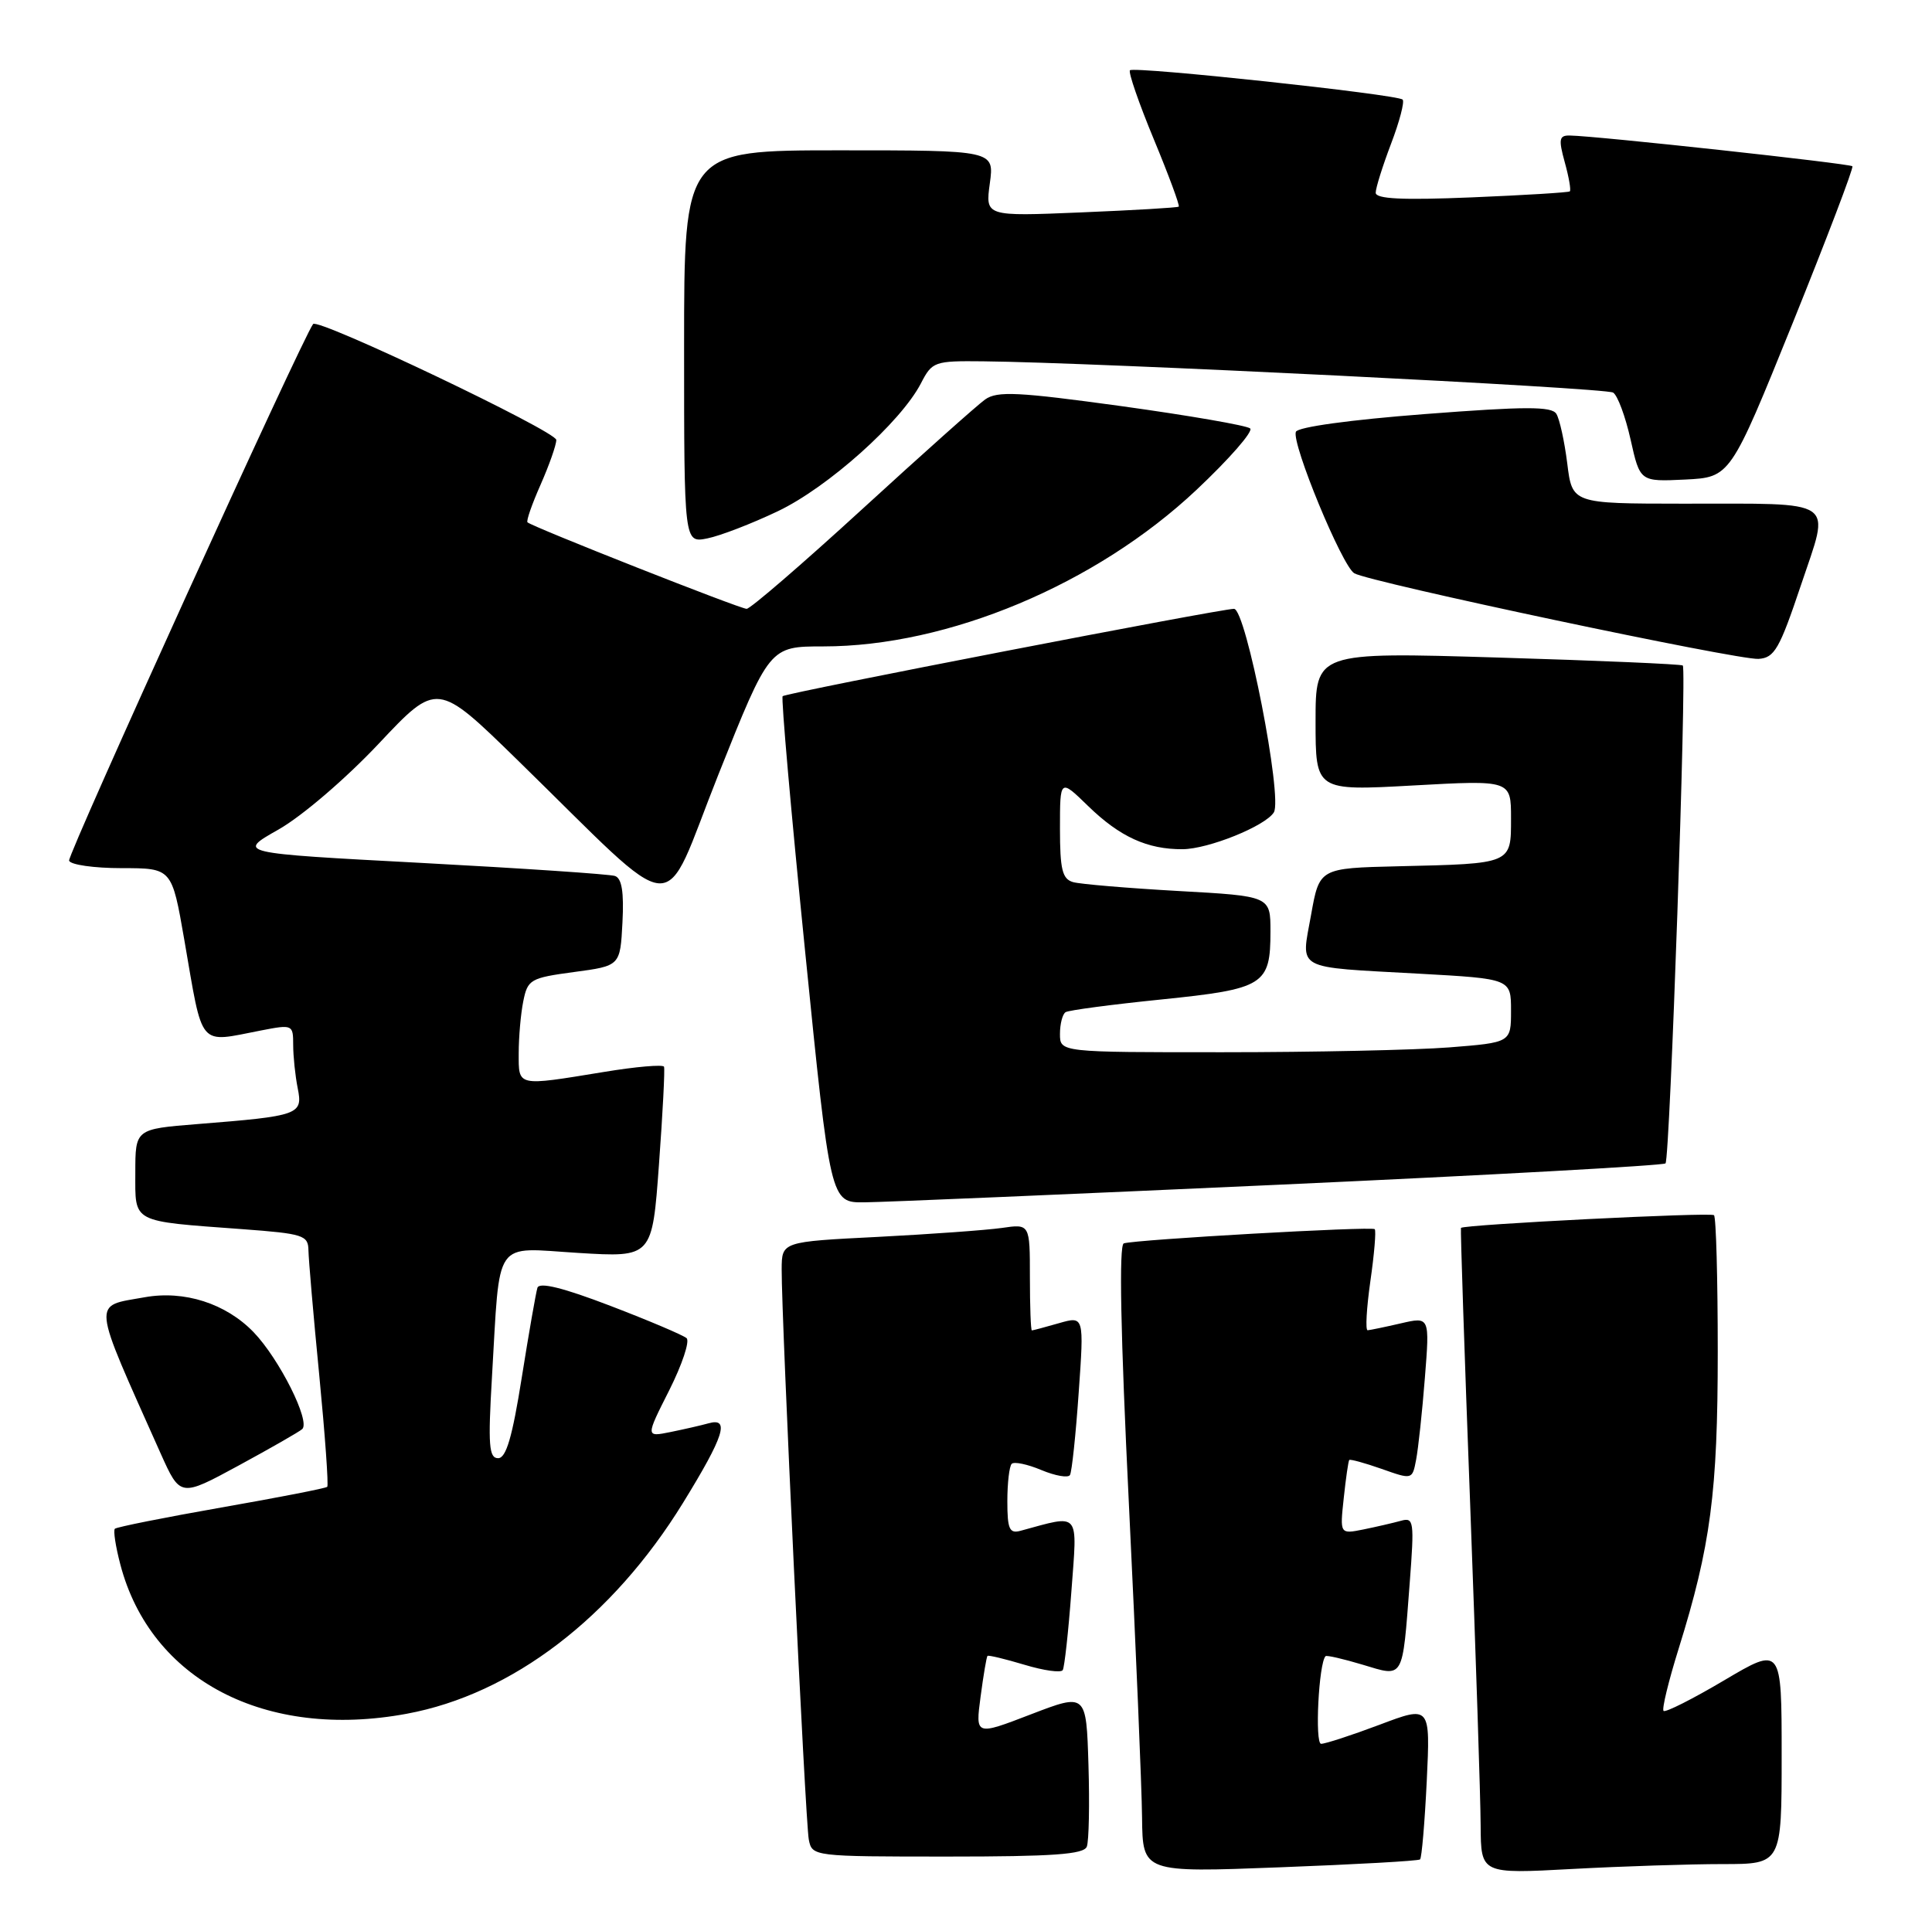 <?xml version="1.0" encoding="UTF-8" standalone="no"?>
<!DOCTYPE svg PUBLIC "-//W3C//DTD SVG 1.1//EN" "http://www.w3.org/Graphics/SVG/1.1/DTD/svg11.dtd" >
<svg xmlns="http://www.w3.org/2000/svg" xmlns:xlink="http://www.w3.org/1999/xlink" version="1.1" viewBox="0 0 257 256">
 <g >
 <path fill="currentColor"
d=" M 188.90 247.38 C 189.12 247.19 189.52 242.50 189.79 236.97 C 190.27 226.91 190.27 226.91 183.52 229.46 C 179.80 230.86 176.30 232.00 175.74 232.00 C 174.88 232.00 175.42 221.25 176.33 220.34 C 176.47 220.19 178.69 220.70 181.25 221.47 C 186.80 223.14 186.53 223.61 187.52 210.65 C 188.15 202.36 188.08 201.84 186.35 202.33 C 185.33 202.61 183.09 203.13 181.37 203.48 C 178.23 204.11 178.23 204.11 178.75 199.30 C 179.03 196.66 179.36 194.38 179.48 194.24 C 179.59 194.10 181.53 194.63 183.78 195.42 C 187.87 196.87 187.87 196.87 188.38 194.18 C 188.66 192.71 189.19 187.83 189.54 183.33 C 190.19 175.17 190.19 175.17 186.35 176.06 C 184.23 176.55 182.24 176.96 181.93 176.98 C 181.61 176.99 181.78 174.05 182.29 170.45 C 182.81 166.85 183.07 163.74 182.87 163.53 C 182.46 163.13 151.10 164.91 149.49 165.42 C 148.83 165.64 149.06 177.39 150.17 200.12 C 151.09 219.03 151.88 237.79 151.92 241.81 C 152.00 249.13 152.00 249.13 170.25 248.43 C 180.29 248.05 188.68 247.58 188.90 247.38 Z  M 229.16 248.00 C 237.00 248.00 237.00 248.00 237.00 233.52 C 237.00 219.03 237.00 219.03 229.36 223.55 C 225.17 226.03 221.53 227.87 221.29 227.62 C 221.05 227.38 221.95 223.66 223.30 219.34 C 227.56 205.68 228.50 198.51 228.50 179.83 C 228.50 170.12 228.28 161.94 228.00 161.67 C 227.59 161.26 194.85 162.91 194.34 163.36 C 194.26 163.44 194.80 179.93 195.56 200.00 C 196.31 220.07 196.95 239.38 196.96 242.90 C 197.00 249.31 197.00 249.31 209.16 248.65 C 215.84 248.29 224.84 248.00 229.16 248.00 Z  M 144.57 245.68 C 144.85 244.95 144.95 240.06 144.79 234.80 C 144.50 225.25 144.50 225.25 137.13 228.08 C 129.75 230.92 129.75 230.92 130.44 225.73 C 130.82 222.87 131.23 220.43 131.36 220.30 C 131.49 220.18 133.70 220.71 136.27 221.48 C 138.85 222.26 141.14 222.58 141.37 222.19 C 141.60 221.81 142.12 217.09 142.52 211.70 C 143.32 200.92 143.79 201.48 135.75 203.66 C 134.28 204.06 134.00 203.44 134.00 199.73 C 134.00 197.31 134.26 195.07 134.58 194.75 C 134.90 194.43 136.68 194.80 138.53 195.58 C 140.38 196.35 142.09 196.65 142.33 196.24 C 142.58 195.83 143.10 190.91 143.49 185.29 C 144.21 175.08 144.21 175.08 140.86 176.04 C 139.02 176.57 137.40 177.00 137.26 177.00 C 137.12 177.00 137.00 173.81 137.00 169.91 C 137.00 162.82 137.00 162.82 133.25 163.37 C 131.19 163.66 123.76 164.20 116.75 164.56 C 104.00 165.20 104.00 165.20 103.98 168.85 C 103.95 175.51 107.13 242.46 107.59 244.75 C 108.03 246.98 108.17 247.00 126.05 247.00 C 140.06 247.00 144.18 246.71 144.57 245.68 Z  M 54.11 228.00 C 68.11 225.41 81.46 215.21 90.86 199.94 C 96.32 191.07 97.13 188.55 94.25 189.36 C 93.29 189.63 91.01 190.15 89.19 190.52 C 85.88 191.19 85.88 191.19 89.02 184.97 C 90.74 181.55 91.78 178.43 91.33 178.03 C 90.87 177.63 86.31 175.69 81.19 173.73 C 74.90 171.32 71.75 170.54 71.49 171.33 C 71.29 171.97 70.35 177.34 69.41 183.25 C 68.15 191.19 67.33 194.00 66.26 194.00 C 65.04 194.00 64.91 192.26 65.44 183.25 C 66.55 164.48 65.50 165.99 76.92 166.69 C 86.76 167.29 86.76 167.29 87.66 154.89 C 88.16 148.08 88.46 142.24 88.33 141.92 C 88.20 141.60 84.58 141.91 80.30 142.62 C 68.67 144.52 69.00 144.59 69.00 140.12 C 69.00 137.99 69.27 134.88 69.61 133.20 C 70.19 130.31 70.56 130.10 76.36 129.32 C 82.50 128.50 82.50 128.50 82.80 122.74 C 83.01 118.68 82.72 116.85 81.80 116.54 C 81.09 116.30 69.47 115.52 56.00 114.80 C 31.50 113.50 31.50 113.50 37.05 110.36 C 40.17 108.59 45.99 103.60 50.37 98.95 C 58.15 90.68 58.15 90.68 68.82 101.10 C 91.03 122.78 87.80 122.54 95.55 103.08 C 102.36 86.00 102.36 86.00 109.52 86.00 C 126.12 86.00 145.78 77.76 159.14 65.19 C 163.52 61.07 166.74 57.38 166.30 57.00 C 165.86 56.61 158.17 55.28 149.22 54.04 C 135.39 52.14 132.65 52.00 131.04 53.15 C 130.00 53.89 122.64 60.46 114.68 67.75 C 106.72 75.04 99.81 81.00 99.32 81.00 C 98.43 81.00 70.79 70.09 70.17 69.49 C 69.98 69.31 70.77 67.05 71.92 64.46 C 73.06 61.87 74.00 59.20 74.00 58.53 C 74.00 57.39 42.29 42.27 41.65 43.11 C 40.21 45.00 8.96 113.74 9.19 114.50 C 9.36 115.05 12.51 115.50 16.18 115.50 C 22.86 115.50 22.86 115.50 24.51 125.00 C 27.05 139.67 26.26 138.73 34.75 137.09 C 38.92 136.28 39.00 136.32 39.00 139.01 C 39.00 140.52 39.27 143.11 39.60 144.77 C 40.31 148.30 39.83 148.47 26.25 149.55 C 18.00 150.21 18.00 150.21 18.00 156.02 C 18.00 162.77 17.35 162.43 32.25 163.53 C 40.34 164.13 41.00 164.34 41.03 166.34 C 41.05 167.53 41.69 175.02 42.47 182.98 C 43.24 190.94 43.72 197.61 43.53 197.81 C 43.34 198.00 36.99 199.24 29.44 200.56 C 21.88 201.89 15.51 203.16 15.28 203.39 C 15.05 203.61 15.38 205.76 16.01 208.15 C 20.04 223.52 35.32 231.49 54.11 228.00 Z  M 40.20 190.13 C 41.33 189.11 37.15 180.78 33.73 177.23 C 30.04 173.41 24.50 171.64 19.24 172.59 C 12.21 173.85 12.08 172.55 21.36 193.35 C 23.98 199.19 23.98 199.19 31.74 194.98 C 36.01 192.66 39.82 190.48 40.20 190.13 Z  M 170.27 157.61 C 198.19 156.34 221.27 155.06 221.55 154.78 C 222.14 154.20 224.39 89.05 223.85 88.54 C 223.66 88.36 212.59 87.88 199.25 87.48 C 175.00 86.75 175.00 86.75 175.00 95.98 C 175.00 105.22 175.00 105.22 188.00 104.50 C 201.00 103.78 201.00 103.78 201.00 108.87 C 201.00 114.97 201.18 114.90 186.01 115.25 C 175.51 115.50 175.51 115.50 174.40 121.73 C 173.07 129.19 171.99 128.61 188.75 129.54 C 201.00 130.22 201.00 130.22 201.00 134.46 C 201.00 138.70 201.00 138.70 192.75 139.35 C 188.21 139.70 174.71 139.99 162.75 139.99 C 141.00 140.00 141.00 140.00 141.00 137.56 C 141.00 136.22 141.34 134.91 141.75 134.66 C 142.16 134.40 147.90 133.64 154.50 132.97 C 168.17 131.57 169.00 131.05 169.00 123.92 C 169.00 119.22 169.00 119.22 156.75 118.54 C 150.01 118.16 143.71 117.63 142.75 117.36 C 141.31 116.95 141.00 115.69 141.00 110.23 C 141.00 103.59 141.00 103.59 144.75 107.24 C 148.97 111.34 152.63 113.01 157.32 112.98 C 160.77 112.95 168.32 109.90 169.45 108.08 C 170.65 106.13 165.74 81.00 164.15 81.00 C 162.37 81.00 104.63 92.17 104.11 92.62 C 103.89 92.80 105.23 108.04 107.09 126.48 C 110.46 160.00 110.46 160.00 114.98 159.96 C 117.47 159.94 142.35 158.88 170.27 157.61 Z  M 239.57 77.84 C 243.47 66.17 244.73 67.03 223.82 67.01 C 209.14 67.00 209.14 67.00 208.48 61.65 C 208.11 58.71 207.46 55.74 207.03 55.06 C 206.41 54.05 202.92 54.06 189.53 55.09 C 179.63 55.85 172.63 56.81 172.38 57.45 C 171.79 58.99 178.53 75.31 180.15 76.27 C 182.18 77.46 231.14 87.83 233.92 87.66 C 236.05 87.52 236.71 86.36 239.57 77.84 Z  M 103.48 68.01 C 110.13 64.84 119.83 56.16 122.50 51.01 C 124.00 48.10 124.28 48.00 130.78 48.07 C 145.46 48.21 213.57 51.59 214.58 52.23 C 215.18 52.60 216.22 55.42 216.91 58.50 C 218.16 64.09 218.16 64.09 224.17 63.80 C 230.17 63.50 230.17 63.50 238.46 43.00 C 243.01 31.72 246.59 22.33 246.41 22.12 C 246.09 21.76 212.35 18.08 208.83 18.03 C 207.40 18.00 207.30 18.50 208.15 21.59 C 208.70 23.57 209.00 25.31 208.82 25.46 C 208.65 25.61 202.76 25.97 195.75 26.26 C 186.54 26.64 183.00 26.47 183.00 25.64 C 183.00 25.01 183.92 22.08 185.04 19.13 C 186.17 16.17 186.86 13.52 186.58 13.25 C 185.89 12.56 150.87 8.80 150.31 9.35 C 150.07 9.60 151.49 13.72 153.48 18.52 C 155.47 23.32 156.96 27.35 156.80 27.49 C 156.63 27.63 150.78 27.97 143.78 28.26 C 131.07 28.79 131.07 28.79 131.67 24.39 C 132.27 20.00 132.27 20.00 111.64 20.00 C 91.00 20.00 91.00 20.00 91.00 46.12 C 91.00 72.25 91.00 72.25 94.09 71.63 C 95.80 71.29 100.02 69.66 103.48 68.01 Z "/>
</g>
</svg>